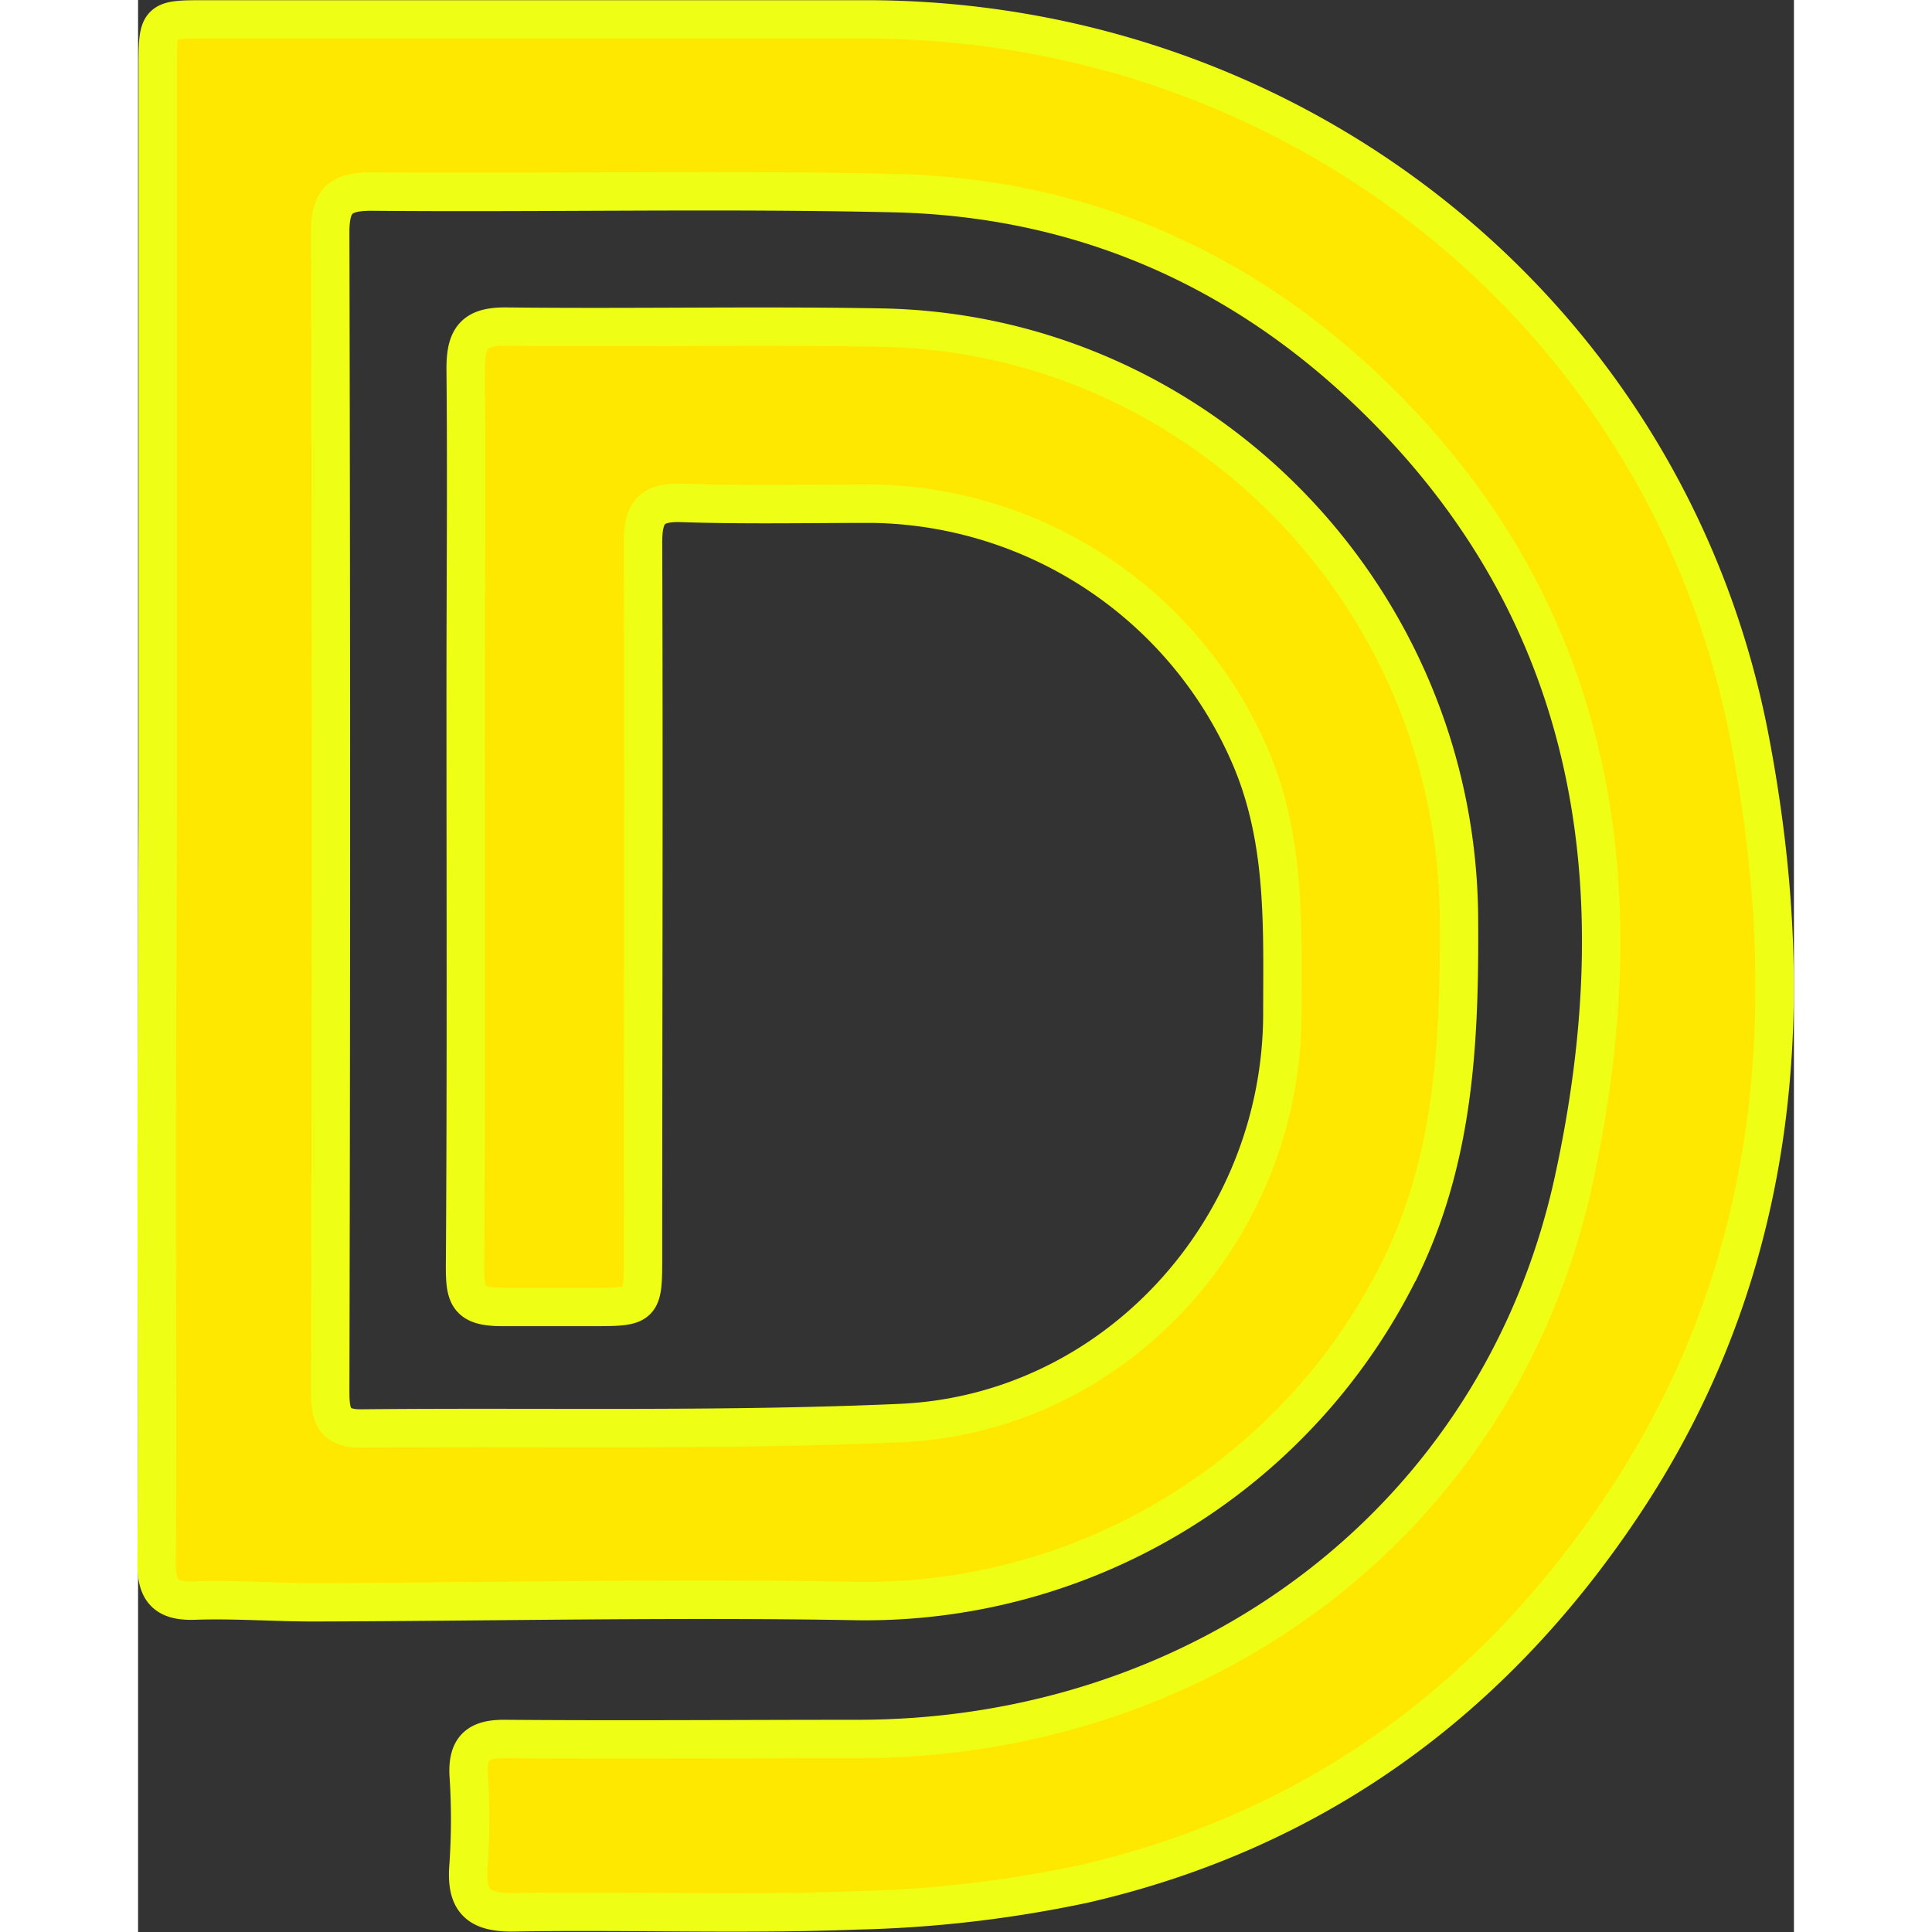 <svg id="Layer_1" data-name="Layer 1" xmlns="http://www.w3.org/2000/svg" viewBox="0 0 172.52 201.29" width="48" height="48">
  <rect x="0" y="0" width="172.52" height="201.29" fill="#333333" stroke="none"/>
  <defs>
    <style>
      .cls-1 {
        fill: #ffe800;
        stroke: #eeff15;
        stroke-miterlimit: 10;
        stroke-width: 4px;
      }
    </style>
  </defs>
  <title>dexyfolioLogoBlack</title>
  <path class="cls-1" d="M561.55,493.9V416.64c0-5.05,0-5.07,4.94-5.07,23,0,46,0,69,0,44.84.08,83.51,30.93,91.93,74.95,5.34,27.94,3.13,55.42-13.34,80-13.56,20.26-32.11,33.79-56,39.3a127.39,127.39,0,0,1-23.72,2.77c-11.86.46-23.75,0-35.63.2-3.87.08-5.12-1.23-4.79-5a69.75,69.75,0,0,0,0-9.37c-.12-2.75,1-3.71,3.74-3.69,12.25.1,24.51,0,36.76,0,36.13,0,66.9-22.88,74.62-58.15,6.56-30,2.8-58.68-20.69-81.59-13.9-13.57-30.75-20.89-50.19-21.32-18.12-.41-36.26,0-54.38-.16-3.29,0-4.29,1-4.28,4.28q.14,60.19,0,120.39c0,2.29,0,4.24,3.21,4.2,18.75-.19,37.52.26,56.24-.57,22.25-1,39.63-20.1,39.75-42.47,0-9.1.41-18.17-3.32-26.9a43.56,43.56,0,0,0-39.41-26.41c-6.63,0-13.26.14-19.88-.08-3.22-.11-4,1.11-4,4.13.09,24.76,0,49.51,0,74.27,0,5.36,0,5.37-5.33,5.37l-9.34,0c-3.79,0-3.9-1.27-3.87-4.75.13-19.75.06-39.51.06-59.26,0-11.25.11-22.51,0-33.76,0-3.23.92-4.41,4.25-4.37,13,.15,26-.13,39,.1,33.3.58,60,28.07,60.24,61.44.08,12.34-.39,24.45-5.79,35.92a62.17,62.17,0,0,1-56.91,35.32c-18.87-.34-37.75.08-56.63.13-4.12,0-8.25-.32-12.36-.18-3.16.12-4.07-1.12-4-4.16.12-14.13,0-28.26,0-42.38Z" transform="translate(-559.5 -409.55)"/>
</svg>
